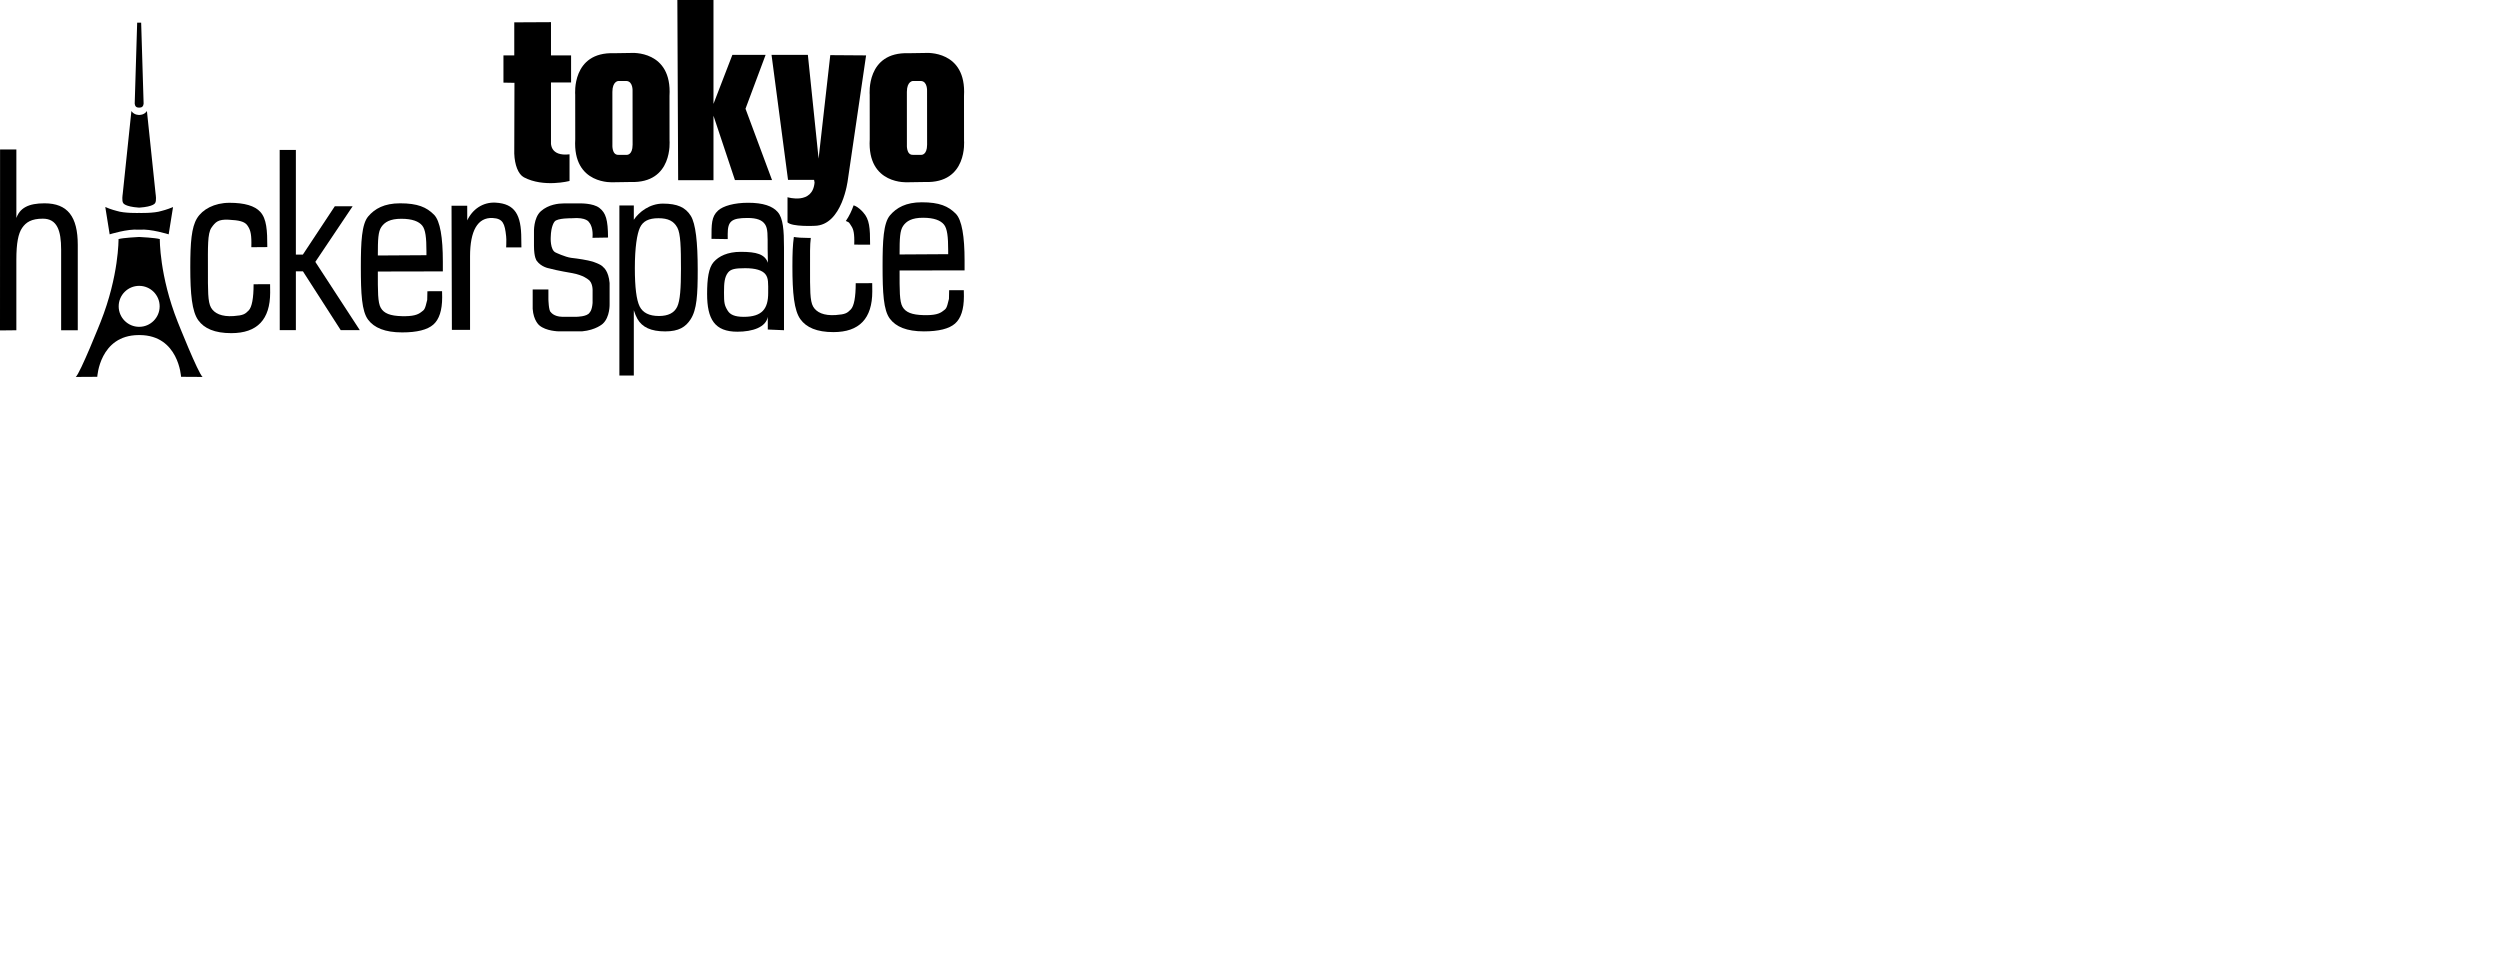 <?xml version="1.0" encoding="utf-8"?>
<!-- Generator: Adobe Illustrator 13.0.0, SVG Export Plug-In . SVG Version: 6.00 Build 14948)  -->
<!DOCTYPE svg PUBLIC "-//W3C//DTD SVG 1.1//EN" "http://www.w3.org/Graphics/SVG/1.1/DTD/svg11.dtd">
<svg version="1.1" id="Layer_1" xmlns="http://www.w3.org/2000/svg" xmlns:xlink="http://www.w3.org/1999/xlink" x="0px" y="0px"
	 width="525.912px" height="205.518px" viewBox="0 0 525.912 205.518" enable-background="new 0 0 525.912 205.518"
	 xml:space="preserve">
<path d="M178.86,47.195c0.571,0.801,0.855,1.42,0.855,3.482l-0.014,0.785l3.338,0.004c0-3.512-0.117-5.312-1.455-6.789
	c-0.266-0.294-1.013-1.154-2.01-1.484c-0.401,1.125-0.898,2.225-1.637,3.292C178.741,46.863,178.52,46.719,178.86,47.195"/>
<path d="M180.013,59.579c0,2.935-0.352,4.812-1.036,5.515c-0.752,0.772-1.139,1.038-3.15,1.179c-2.558,0.182-4.07-0.568-4.769-1.776
	c-0.698-1.208-0.652-3.68-0.652-8.102c0-2.974-0.046-4.776,0.159-6.345c-0.144,0.002-0.302,0.003-0.469,0.003
	c-1.337,0-2.337-0.079-3.097-0.204c-0.233,1.716-0.304,3.402-0.304,6.166c0,5.628,0.351,9.296,1.688,11.146
	c1.245,1.722,3.438,2.702,6.937,2.702c5.453,0,8.178-2.852,8.178-8.556l-0.015-1.743L180.013,59.579z"/>
<path d="M3.443,31.436v14.85l-0.102-0.106c0.719-2.49,2.726-3.409,6.021-3.409c4.882,0,6.998,2.811,6.998,8.754v1.087v16.864h-3.499
	V52.61v-0.102c0-4.013-0.848-6.507-3.845-6.507c-2.414,0-3.54,0.753-4.354,1.932c-0.814,1.18-1.221,3.201-1.221,6.711v14.831
	L0,69.511L0.014,31.44L3.443,31.436z"/>
<path d="M53.347,59.796l3.469-0.013l0.016,1.743c0,5.704-2.726,8.557-8.178,8.557c-3.499,0-5.692-0.981-6.937-2.704
	c-1.337-1.852-1.688-5.519-1.688-11.147c0-5.275,0.262-8.411,1.408-10.297s3.637-3.273,6.851-3.273c3.159,0,5.313,0.639,6.468,1.908
	c1.341,1.475,1.477,3.897,1.477,7.409l-3.36,0.026l0.013-0.948c0-2.062-0.285-2.845-0.854-3.645
	c-0.588-0.825-1.732-1.083-3.967-1.193c-2.14-0.105-2.75,0.473-3.592,1.695c-0.84,1.219-0.732,4.166-0.732,8.698
	c0,4.423-0.047,6.894,0.652,8.102c0.698,1.208,2.211,1.958,4.768,1.776c2.012-0.143,2.398-0.406,3.15-1.179
	C52.995,64.608,53.347,62.732,53.347,59.796"/>
<polygon points="62.241,31.543 62.241,53.564 63.708,53.564 70.432,43.389 74.182,43.389 66.335,55.091 75.689,69.448 
	71.676,69.448 63.728,57.079 62.241,57.079 62.241,69.448 58.848,69.448 58.834,31.543 "/>
<path d="M89.911,61.266l3.084-0.009l0.021,1.289c0,2.735-0.623,4.649-1.868,5.742c-1.245,1.092-3.429,1.638-6.551,1.638
	c-3.631,0-5.88-0.979-7.149-2.657c-1.357-1.795-1.54-5.472-1.54-11.145c0-5.25,0.183-8.983,1.55-10.597
	c1.378-1.625,3.373-2.758,6.702-2.758c3.699,0,5.569,0.813,7.144,2.4c1.301,1.311,1.854,4.847,1.854,9.857v2.065L79.484,57.12
	c0,4.148-0.038,6.523,0.63,7.663c0.667,1.138,1.951,1.667,4.431,1.728c2.324,0.058,3.329-0.292,4.024-0.833
	c0.694-0.542,0.792-0.407,1.301-2.582L89.911,61.266z M89.708,53.685v-0.812c0-2.847-0.193-4.573-0.895-5.428
	c-0.701-0.854-2.057-1.421-4.382-1.422c-2.386-0.001-3.501,0.706-4.195,1.706c-0.695,1.001-0.752,2.64-0.752,6.018L89.708,53.685z"
	/>
<path d="M199.667,61.05l3.083-0.009l0.021,1.289c0,2.735-0.623,4.649-1.867,5.741c-1.245,1.093-3.429,1.639-6.552,1.639
	c-3.631,0-5.88-0.979-7.148-2.657c-1.358-1.795-1.541-5.472-1.541-11.145c0-5.25,0.183-8.983,1.55-10.597
	c1.377-1.625,3.373-2.757,6.702-2.757c3.699,0,5.568,0.813,7.144,2.4c1.3,1.31,1.854,4.846,1.854,9.857v2.065l-13.673,0.026
	c0,4.148-0.038,6.524,0.63,7.662c0.667,1.139,1.952,1.667,4.431,1.729c2.324,0.058,3.33-0.292,4.024-0.833
	c0.695-0.541,0.793-0.407,1.301-2.581L199.667,61.05z M199.464,53.469v-0.812c0-2.846-0.193-4.573-0.894-5.427
	c-0.702-0.854-2.058-1.421-4.382-1.422c-2.386-0.001-3.5,0.706-4.195,1.706c-0.695,1.001-0.752,2.638-0.752,6.016L199.464,53.469z"
	/>
<path d="M94.987,43.279h3.298l0.01,3.237l-0.057-0.039c1.126-2.508,3.407-3.988,5.994-3.85c4.1,0.218,5.428,2.562,5.428,7.617
	l0.028,1.802h-3.212l0.028-0.651c0.041-0.706-0.002-1.438-0.028-1.68c-0.283-2.696-0.677-3.739-2.833-3.855
	c-3.168-0.17-4.76,2.686-4.76,8.055v15.479H95.06L94.987,43.279z"/>
<path d="M153.088,50.298l-3.415-0.054c0-3.07-0.027-4.661,1.379-5.948c1.07-0.979,3.422-1.641,6.318-1.641
	c3.146,0,5.154,0.683,6.26,1.979c1.107,1.296,1.295,3.785,1.295,7.427v17.404l-3.409-0.145v-2.764v0.109
	c-0.406,2.168-3.17,3.115-6.396,3.115c-4.766,0-6.369-2.605-6.369-7.958c0-3.181,0.316-5.489,1.383-6.702
	c1.067-1.213,2.9-2.142,5.691-2.142c3.317,0,5.06,0.483,5.718,2.305l-0.055-2.872c0-3.017,0.05-4.312-0.542-5.203
	c-0.592-0.893-1.685-1.355-3.686-1.355c-3.396,0-4.174,0.694-4.174,3.36C153.088,49.343,153.076,49.912,153.088,50.298
	 M156.75,56.419c-2.12,0-3.038,0.192-3.606,0.925c-0.73,0.94-0.84,2.168-0.84,4.228c0,2.134,0.081,2.656,0.785,3.794
	c0.492,0.796,1.429,1.286,3.365,1.286c3.897,0,5.145-1.715,5.145-5.024c0-2.079,0.081-3.117-0.596-3.957
	C160.347,56.858,158.936,56.419,156.75,56.419"/>
<path d="M124.634,50.027c0,0,0.271-2.113-0.704-3.252c0,0-0.489-1.138-3.632-0.866c0,0-3.089-0.055-3.631,0.704
	c0,0-0.759,0.812-0.813,3.307c0,0-0.163,2.656,1.03,3.197c0,0,1.976,0.949,3.281,1.125c0.036,0.006,0.072,0.01,0.107,0.013
	c1.3,0.136,3.333,0.46,4.335,0.759c0,0,1.871,0.57,2.305,1.193c0,0,1.111,0.759,1.328,3.333v4.417c0,0,0.108,2.735-1.436,4.146
	c0,0-1.409,1.328-4.364,1.601h-4.906c0,0-2.656-0.028-4.092-1.274c0,0-1.219-0.976-1.382-3.469v-4.064h3.307v2.061
	c0,0,0.054,2.438,0.488,2.683c0,0,0.6,0.965,2.412,1.001c0.036,0,0.072,0.001,0.108,0.001h2.846c0,0,2.33,0,2.818-0.894
	c0,0,0.488-0.38,0.623-2.005V61.14c0,0,0.081-1.735-0.949-2.358c0,0-0.975-0.895-3.333-1.327c0,0-3.279-0.542-4.878-1.003
	c0,0-1.626-0.243-2.602-1.6c0,0-0.57-0.649-0.57-3.144v-2.872c0,0-0.135-3.008,1.463-4.417c1.599-1.409,3.686-1.626,4.797-1.626
	h3.333c0,0,2.818-0.108,4.173,0.949c1.355,1.057,1.789,2.466,1.815,6.231L124.634,50.027z"/>
<path d="M145.318,45.406c-1.112-1.794-2.844-2.573-5.868-2.573c-2.785,0-5.045,1.775-6.117,3.401v-3.012h-3.036v35.772h3.036V65.262
	c0.232,0.738,0.49,1.347,0.762,1.824c0.996,1.751,2.836,2.627,5.843,2.627c2.862,0,4.294-0.923,5.34-2.538
	c1.321-2.041,1.498-5.135,1.498-10.425C146.775,50.938,146.343,47.061,145.318,45.406 M142.458,64.534
	c-0.619,1.295-1.897,1.941-3.833,1.941c-2.035,0-3.39-0.67-4.064-2.01s-1.011-4.025-1.011-8.056c0-4.358,0.458-7.229,1.084-8.553
	c0.625-1.321,1.821-1.951,3.88-1.951c2.047,0,3.219,0.598,3.972,1.97c0.693,1.266,0.765,4.231,0.765,8.681
	C143.251,60.606,143.078,63.24,142.458,64.534"/>
<path d="M29.695,4.769l0.515,16.964c0,0,0.027,0.896-0.786,0.896h-0.298c-0.813,0-0.786-0.896-0.786-0.896l0.515-16.964"/>
<path d="M29.241,24.174c0,0-0.989,0.067-1.599-0.813l-1.829,17.467c0,0-0.244,1.463,0.122,1.91c0,0,0.325,0.731,3.252,0.936h0.178
	c2.927-0.203,3.252-0.936,3.252-0.936c0.366-0.446,0.122-1.91,0.122-1.91l-1.83-17.467c-0.61,0.882-1.599,0.813-1.599,0.813"/>
<path d="M29.303,44.797c0,0-3.144,0.107-4.77-0.435c0,0-1.139-0.271-2.385-0.812l0.922,5.746c0,0,3.794-1.193,6.07-0.976h0.271
	c2.276-0.217,6.07,0.976,6.07,0.976l0.921-5.746c-1.247,0.542-2.385,0.812-2.385,0.812c-1.626,0.542-4.77,0.435-4.77,0.435"/>
<path d="M29.269,49.85c0,0,0.004,0,0.007,0s0.006,0,0.006,0H29.269z"/>
<path d="M37.386,67.723c-3.875-9.757-3.767-17.426-3.767-17.426c-0.915-0.278-4.201-0.44-4.343-0.447
	c-0.143,0.007-3.428,0.168-4.343,0.447c0,0,0.108,7.669-3.767,17.426c0,0-4.309,10.839-5.23,11.571l4.526-0.027
	c0,0,0.488-8.726,8.672-8.78h0.284c8.185,0.055,8.672,8.78,8.672,8.78l4.526,0.027C41.694,78.563,37.386,67.723,37.386,67.723
	 M29.276,68.753c-2.38,0-4.309-1.93-4.309-4.31c0-2.379,1.929-4.309,4.309-4.309c2.379,0,4.309,1.929,4.309,4.309
	C33.584,66.823,31.655,68.753,29.276,68.753"/>
<path d="M115.908,4.661v6.991h4.228v5.69h-4.228v12.683c0,0-0.245,2.928,3.902,2.439v5.61c0,0-5.447,1.422-9.594-0.772
	c-1.216-0.645-1.951-2.643-2.033-5l0.041-14.878l-2.316-0.041v-5.731h2.276v-6.95"/>
<path d="M133.066,19.267c0,0,0.001-0.005,0.001-0.011v-0.001L133.066,19.267z"/>
<polyline points="142.492,0 142.659,37.913 150.091,37.913 150.091,24.353 150.108,24.39 154.606,37.886 162.411,37.886 
	156.828,22.873 161.057,11.545 154.064,11.545 150.091,21.855 150.091,0 "/>
<path d="M174.661,11.599l-2.452,21.72l-0.009,0.016l-2.254-21.79h-7.642l3.469,26.288h5.479l0.103,0.568
	c-0.406,4.716-5.69,3.089-5.69,3.089v5.284c0.976,0.976,5.69,0.732,5.69,0.732c5.854-0.082,6.993-9.62,6.993-9.62l3.847-26.233
	L174.661,11.599z"/>
<path d="M202.791,20.19c0.569-9.702-8.049-9.051-8.049-9.051l-3.577,0.054c-9.024-0.324-8.211,8.728-8.211,8.728l0.008,9.367
	c-0.569,9.701,8.049,9.052,8.049,9.052l3.577-0.054c9.025,0.324,8.212-8.728,8.212-8.728L202.791,20.19z M193.776,32.577
	l-1.724-0.004c-1.432,0.063-1.273-2.146-1.273-2.146l-0.005-11.101c0.008-2.248,1.252-2.289,1.252-2.289l1.725,0.002
	c1.378,0.097,1.277,2.07,1.268,2.219l0.01,11.192C195.021,32.698,193.776,32.577,193.776,32.577"/>
<polygon points="195.018,19.267 195.018,19.258 195.018,19.255 "/>
<path d="M140.84,20.19c0.569-9.702-8.049-9.051-8.049-9.051l-3.577,0.054c-9.025-0.324-8.212,8.728-8.212,8.728l0.008,9.367
	c-0.569,9.701,8.049,9.052,8.049,9.052l3.577-0.054c9.024,0.324,8.211-8.728,8.211-8.728L140.84,20.19z M131.825,32.577
	l-1.724-0.004c-1.431,0.063-1.274-2.146-1.274-2.146l-0.004-11.101c0.008-2.248,1.252-2.289,1.252-2.289l1.725,0.002
	c1.377,0.097,1.278,2.07,1.268,2.219l0.011,11.192C133.07,32.698,131.825,32.577,131.825,32.577"/>
<path d="M133.066,19.267c0,0,0.001-0.004,0.001-0.01v-0.003L133.066,19.267z"/>
</svg>
